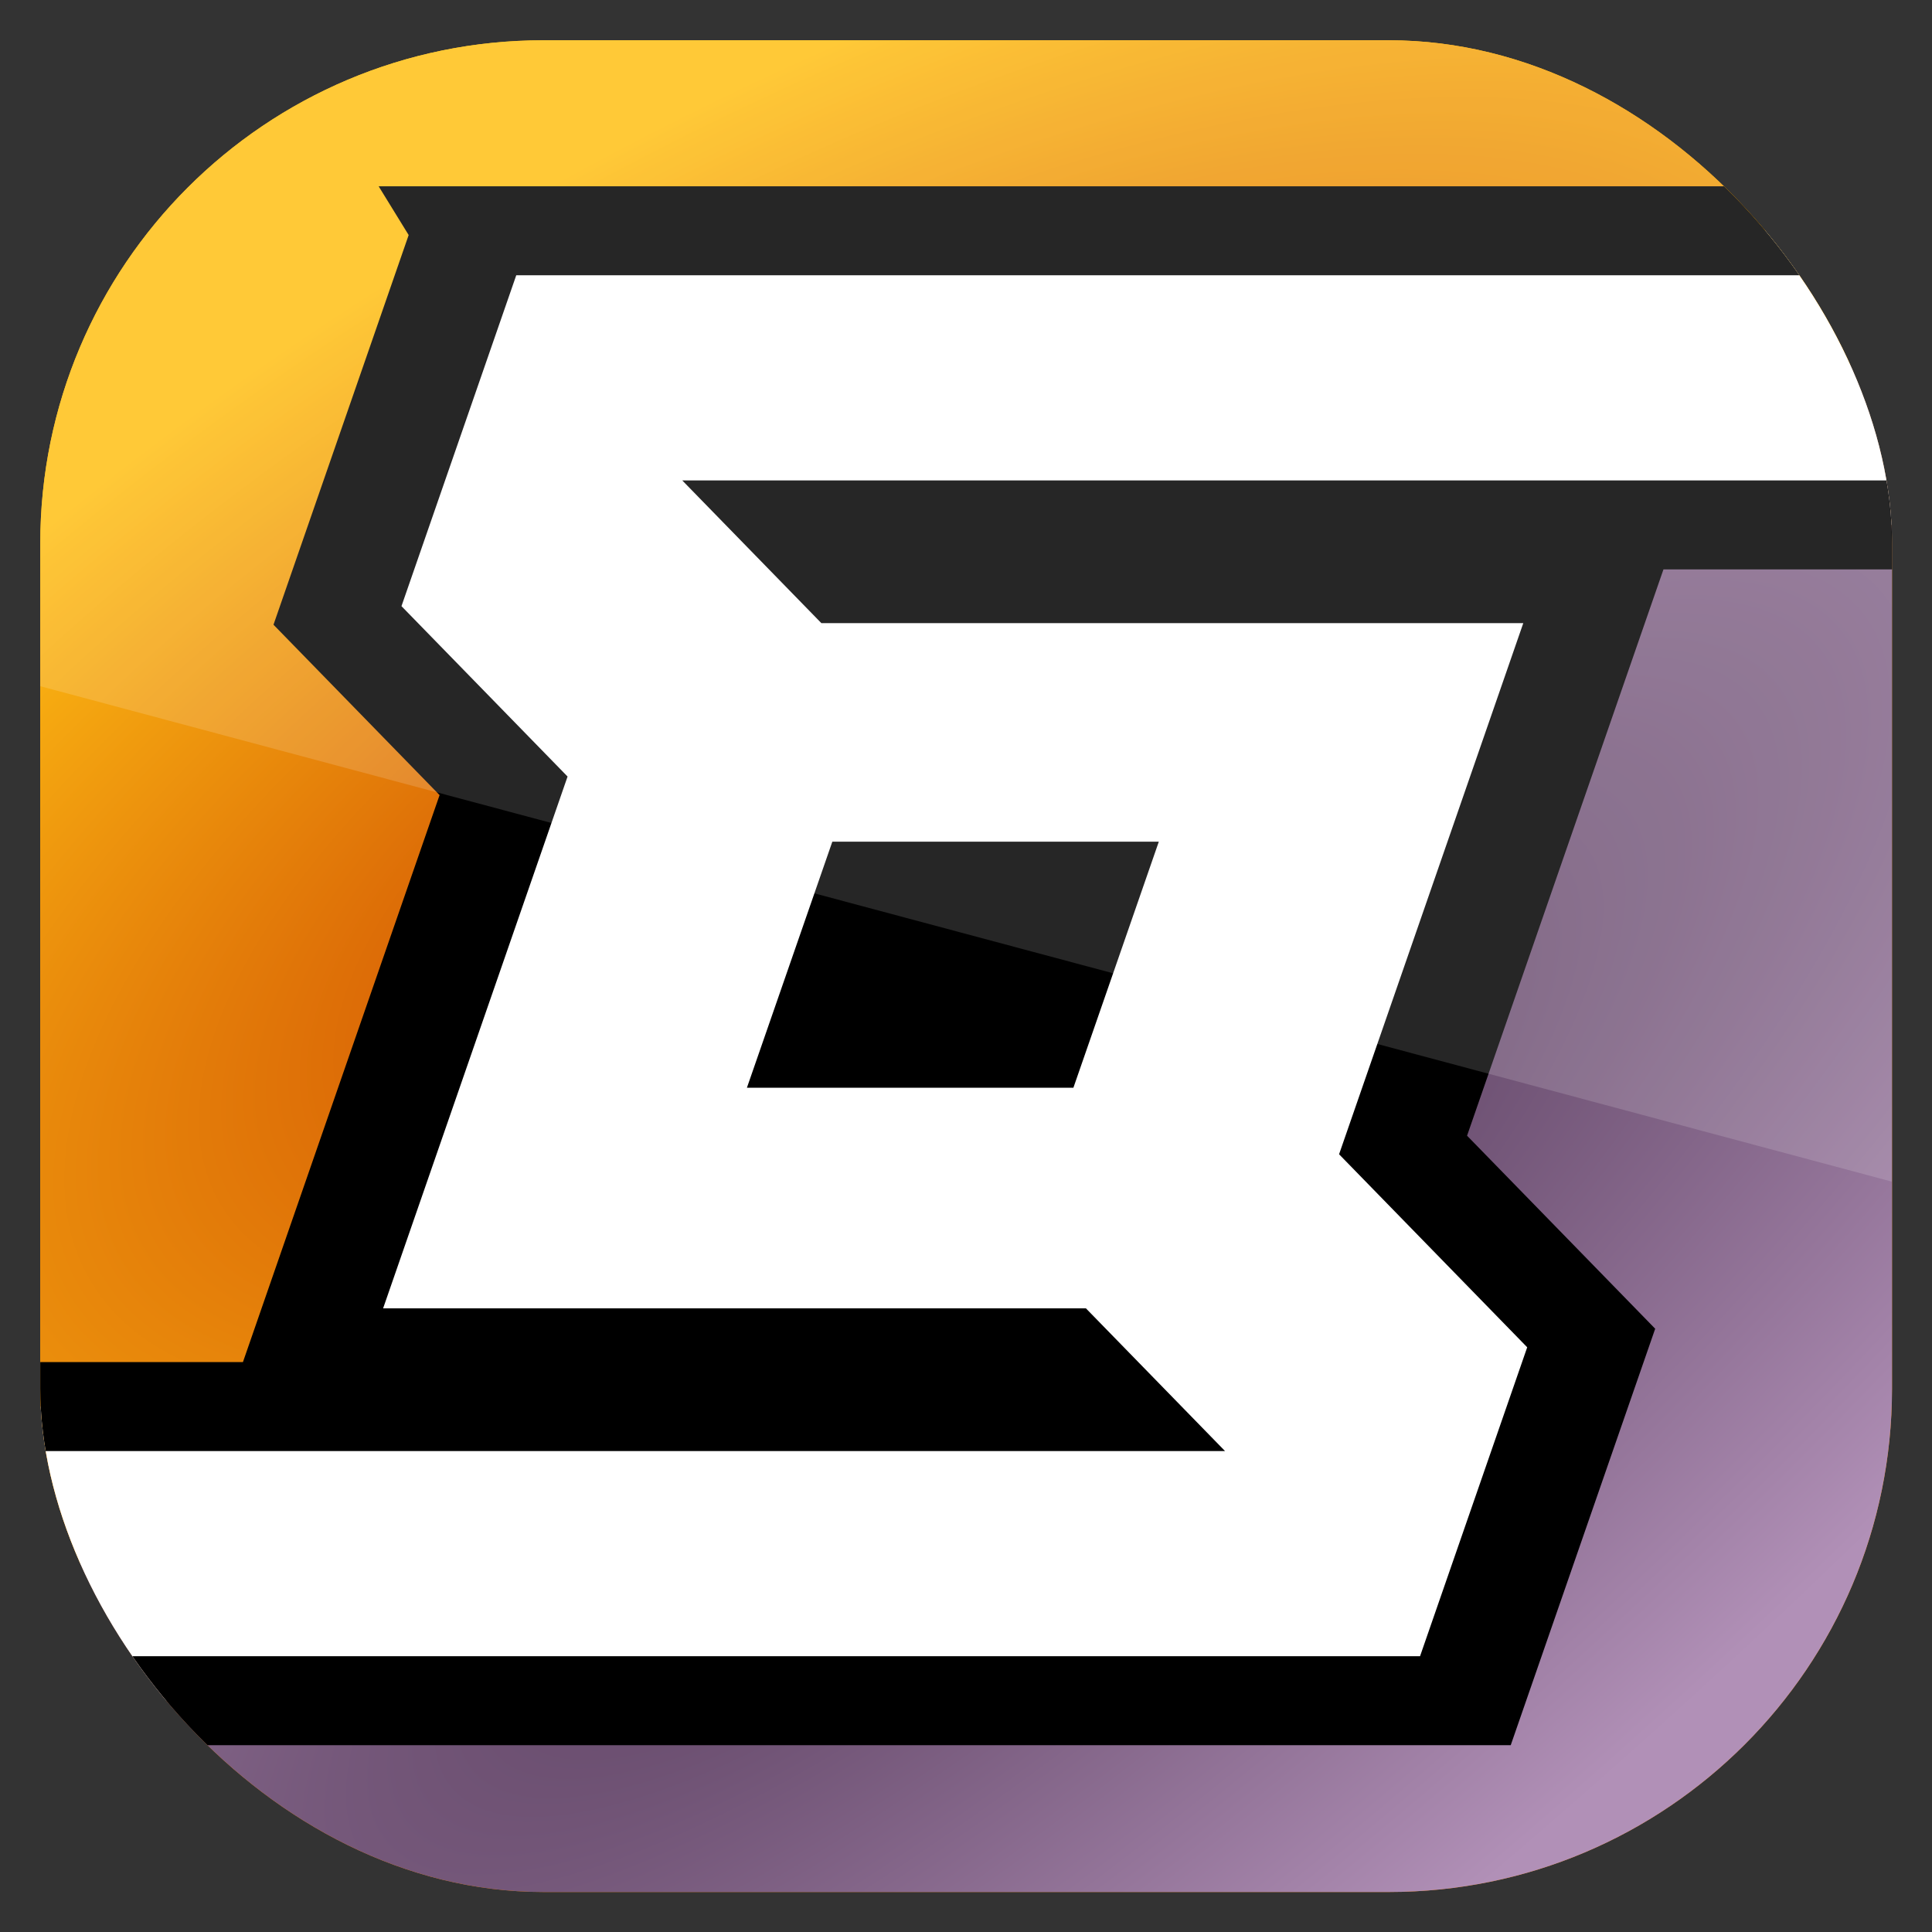 <?xml version="1.0" encoding="UTF-8" standalone="no"?>
<!-- Created with Inkscape (http://www.inkscape.org/) -->

<svg
   xmlns:dc="http://purl.org/dc/elements/1.1/"
   xmlns:cc="http://creativecommons.org/ns#"
   xmlns:rdf="http://www.w3.org/1999/02/22-rdf-syntax-ns#"
   xmlns:svg="http://www.w3.org/2000/svg"
   xmlns="http://www.w3.org/2000/svg"
   xmlns:xlink="http://www.w3.org/1999/xlink"
   xmlns:sodipodi="http://sodipodi.sourceforge.net/DTD/sodipodi-0.dtd"
   xmlns:inkscape="http://www.inkscape.org/namespaces/inkscape"
   width="96"
   height="96"
   id="svg11037"
   version="1.1"
   inkscape:version="0.48.5 r10040"
   sodipodi:docname="warsow.svg">
  <rect width="100%" height="100%" fill="#333333" stroke="none"/>
  <defs
     id="defs11039">
    <clipPath
       clipPathUnits="userSpaceOnUse"
       id="clipPath3009">
      <path
         id="path3011"
         d="m -2,956.362 -96,0 0,33.562 96,25.687 0,-59.25 z"
         style="opacity:0.15;fill:#ffffff;fill-opacity:1;stroke:none"
         inkscape:connector-curvature="0" />
    </clipPath>
    <linearGradient
       inkscape:collect="always"
       xlink:href="#linearGradient3943"
       id="linearGradient3817"
       gradientUnits="userSpaceOnUse"
       x1="48"
       y1="90"
       x2="48"
       y2="5.988" />
    <linearGradient
       id="linearGradient3943">
      <stop
         offset="0"
         style="stop-color:#f17900;stop-opacity:1;"
         id="stop3945" />
      <stop
         offset="1"
         style="stop-color:#ffbf14;stop-opacity:1;"
         id="stop3947" />
    </linearGradient>
    <radialGradient
       inkscape:collect="always"
       xlink:href="#linearGradient4170"
       id="radialGradient4168"
       cx="38.362"
       cy="49.021"
       fx="38.362"
       fy="49.021"
       r="42"
       gradientTransform="matrix(1.399,-0.828,0.375,0.633,-29.908,43.354)"
       gradientUnits="userSpaceOnUse" />
    <linearGradient
       id="linearGradient4170">
      <stop
         id="stop4172"
         style="stop-color:#cb4200;stop-opacity:1;"
         offset="0" />
      <stop
         id="stop4174"
         style="stop-color:#ffbf14;stop-opacity:1;"
         offset="1" />
    </linearGradient>
    <radialGradient
       inkscape:collect="always"
       xlink:href="#linearGradient4176"
       id="radialGradient4182"
       cx="56.389"
       cy="55.662"
       fx="56.389"
       fy="55.662"
       r="42"
       gradientTransform="matrix(1.88,-1.57,0.489,0.585,-84.861,120.69)"
       gradientUnits="userSpaceOnUse" />
    <linearGradient
       id="linearGradient4176">
      <stop
         style="stop-color:#563b5b;stop-opacity:1;"
         offset="0"
         id="stop4178" />
      <stop
         style="stop-color:#b190b7;stop-opacity:1;"
         offset="1"
         id="stop4180" />
    </linearGradient>
    <clipPath
       clipPathUnits="userSpaceOnUse"
       id="clipPath4140">
      <rect
         width="68.139"
         height="90.024"
         rx="4.867"
         ry="6.43"
         x="353.945"
         y="155.864"
         id="rect4142"
         style="fill:url(#linearGradient4144);fill-opacity:1;fill-rule:nonzero;stroke:none" />
    </clipPath>
    <clipPath
       clipPathUnits="userSpaceOnUse"
       id="clipPath3048">
      <rect
         x="7.75"
         y="7.75"
         width="80.5"
         height="80.5"
         style="opacity:0.6;fill:#000000;fill-opacity:1"
         id="rect3050"
         rx="21.875"
         ry="21.875" />
    </clipPath>
  </defs>
  <sodipodi:namedview
     id="base"
     pagecolor="#ffffff"
     bordercolor="#666666"
     borderopacity="1.0"
     inkscape:pageopacity="0.0"
     inkscape:pageshadow="2"
     inkscape:zoom="3.959798"
     inkscape:cx="29.118614"
     inkscape:cy="39.761583"
     inkscape:document-units="px"
     inkscape:current-layer="layer1"
     showgrid="false"
     inkscape:window-width="1366"
     inkscape:window-height="684"
     inkscape:window-x="0"
     inkscape:window-y="26"
     inkscape:window-maximized="1"
     showguides="true"
     inkscape:guide-bbox="true">
    <sodipodi:guide
       orientation="0,1"
       position="-24.749,0"
       id="guide11064" />
    <sodipodi:guide
       orientation="0,1"
       position="-23.234,96"
       id="guide11066" />
    <sodipodi:guide
       orientation="1,0"
       position="0,54.801"
       id="guide11068" />
    <sodipodi:guide
       orientation="1,0"
       position="96,51.013"
       id="guide11070" />
    <sodipodi:guide
       orientation="0,1"
       position="-18.94,48"
       id="guide11072" />
    <sodipodi:guide
       orientation="1,0"
       position="48,79.297"
       id="guide11074" />
    <sodipodi:guide
       orientation="1,0"
       position="2,75.509"
       id="guide11076" />
    <sodipodi:guide
       orientation="0,1"
       position="-77.277,2"
       id="guide11078" />
    <sodipodi:guide
       orientation="1,0"
       position="94,77.782"
       id="guide11080" />
    <sodipodi:guide
       orientation="0,1"
       position="-65.912,94"
       id="guide11082" />
  </sodipodi:namedview>
  <g
     inkscape:label="Layer 1"
     inkscape:groupmode="layer"
     id="layer1"
     transform="translate(0,-956.362)">
    <g
       transform="matrix(1.143,0,0,1.143,-6.857,949.505)"
       id="g3118"
       clip-path="url(#clipPath3048)">
      <rect
         width="84"
         height="84"
         rx="6"
         ry="6"
         x="6"
         y="6"
         id="rect2419"
         style="fill:url(#linearGradient3817);fill-opacity:1;fill-rule:nonzero;stroke:none" />
      <path
         inkscape:connector-curvature="0"
         id="rect4146"
         d="M 12,6 C 8.676,6 6,8.676 6,12 L 6,74 41.156,73.562 54.062,22.188 90,21.844 90,12 C 90,8.676 87.324,6 84,6 L 12,6 z"
         style="fill:url(#radialGradient4168);fill-opacity:1;fill-rule:nonzero;stroke:none" />
      <path
         inkscape:connector-curvature="0"
         id="rect4155"
         d="M 90,21.844 54.062,22.188 41.156,73.562 6,74 6,84 c 0,3.324 2.676,6 6,6 l 72,0 c 3.324,0 6,-2.676 6,-6 l 0,-62.156 z"
         style="fill:url(#radialGradient4182);fill-opacity:1;fill-rule:nonzero;stroke:none" />
      <g
         clip-path="url(#clipPath4140)"
         style="stroke:#000000;stroke-width:4.718;stroke-opacity:1"
         transform="matrix(1.233,0,0,0.933,-430.335,-139.433)"
         id="g4062">
        <path
           inkscape:connector-curvature="0"
           style="font-size:medium;font-style:normal;font-variant:normal;font-weight:normal;font-stretch:normal;text-indent:0;text-align:start;text-decoration:none;line-height:normal;letter-spacing:normal;word-spacing:normal;text-transform:none;direction:ltr;block-progression:tb;writing-mode:lr-tb;text-anchor:start;baseline-shift:baseline;color:#000000;fill:#ffffff;fill-opacity:1;stroke:#000000;stroke-width:4.145;stroke-miterlimit:4;stroke-opacity:1;stroke-dasharray:none;marker:none;visibility:visible;display:inline;overflow:visible;enable-background:accumulate;font-family:Sans;-inkscape-font-specification:Sans"
           d="m 370.483,166.631 -4.704,17.921 5.856,7.939 -5.136,19.568 -1.798,6.852 6.852,0 19.568,0 1.847,2.504 -36.864,0 -15.813,0 -3.597,13.705 6.852,0 62,0 4.436,-16.9 -6.633,-8.994 5.127,-19.536 1.798,-6.852 -6.852,0 -19.536,0 -1.847,-2.504 37.885,0 8.961,0 6.852,0 3.597,-13.705 -6.852,0 -62,0 z"
           id="path4064" />
        <rect
           transform="matrix(1,0,-0.254,0.967,0,0)"
           y="201.752"
           x="434.471"
           height="11.855"
           width="11.511"
           id="rect4066"
           style="fill:#000000;fill-opacity:1;stroke:none" />
      </g>
    </g>
    <rect
       ry="25"
       rx="25"
       id="rect3003"
       style="opacity:0.15;fill:#ffffff;fill-opacity:1"
       height="92"
       width="92"
       y="958.362"
       x="-96"
       clip-path="url(#clipPath3009)"
       transform="translate(98,0)" />
  </g>
</svg>

